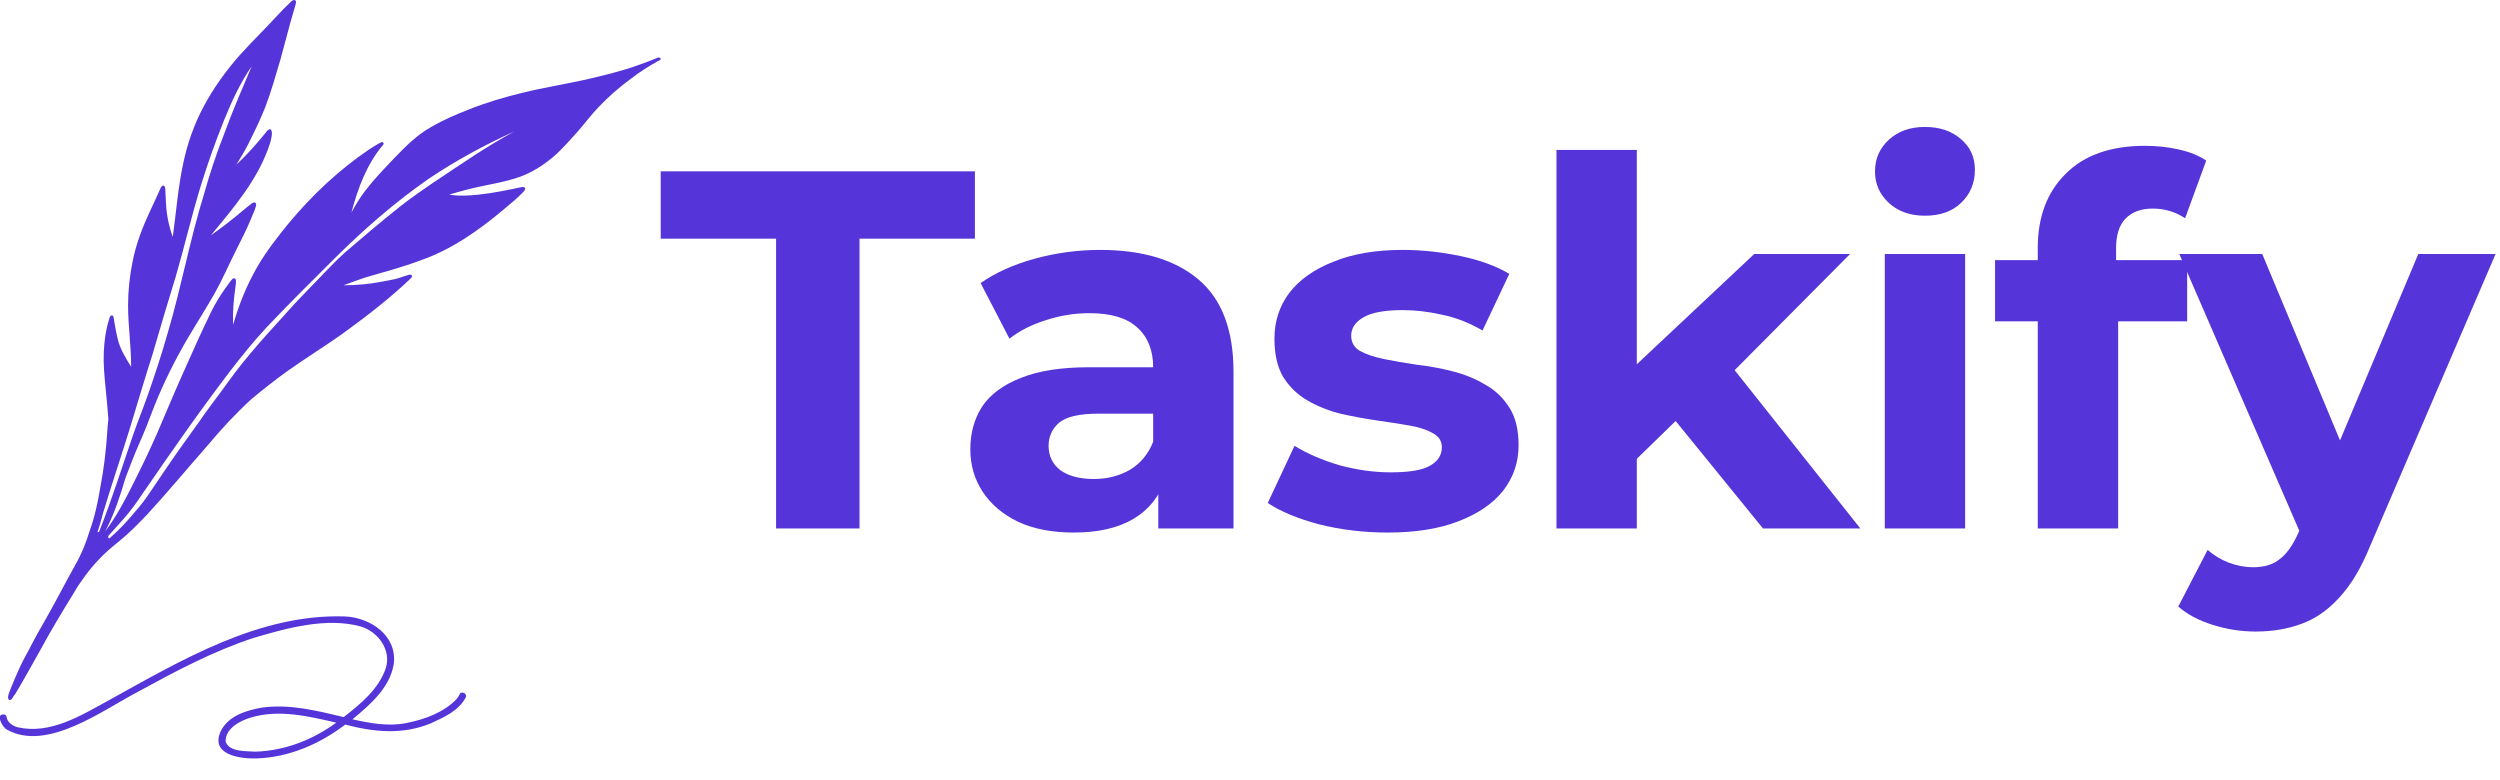 <svg width="109" height="34" viewBox="0 0 109 34" fill="none" xmlns="http://www.w3.org/2000/svg">
<path d="M28.782 2.54C28.768 2.514 28.737 2.496 28.706 2.505C28.436 2.62 28.166 2.717 27.887 2.818C27.12 3.101 26.323 3.287 25.525 3.473C24.613 3.676 23.682 3.822 22.774 4.047C21.99 4.237 21.21 4.467 20.457 4.767C19.89 4.988 19.332 5.227 18.809 5.532C18.189 5.872 17.688 6.38 17.201 6.884C16.753 7.353 16.301 7.821 15.907 8.338C15.685 8.63 15.499 8.948 15.322 9.266C15.601 8.214 15.991 7.154 16.704 6.314C16.758 6.248 16.695 6.168 16.62 6.204C16.439 6.292 16.27 6.407 16.097 6.513C14.777 7.406 13.599 8.515 12.584 9.739C12.088 10.344 11.609 10.963 11.215 11.639C10.759 12.43 10.413 13.283 10.165 14.162C10.139 13.641 10.183 13.12 10.254 12.603C10.267 12.51 10.28 12.421 10.285 12.329C10.285 12.267 10.303 12.178 10.24 12.143C10.196 12.121 10.152 12.143 10.121 12.178C10.081 12.218 10.05 12.262 10.014 12.306C9.944 12.399 9.873 12.496 9.806 12.594C9.585 12.908 9.385 13.239 9.213 13.584C8.787 14.454 8.397 15.334 8.003 16.218C7.604 17.101 7.237 18.003 6.851 18.891C6.483 19.731 6.08 20.557 5.664 21.375C5.438 21.812 5.208 22.25 4.937 22.665C4.822 22.842 4.702 23.014 4.578 23.182C4.596 23.147 4.614 23.116 4.632 23.081C4.995 22.369 5.243 21.609 5.469 20.844C5.655 20.354 5.841 19.863 6.049 19.386C6.293 18.843 6.51 18.29 6.718 17.733C7.135 16.681 7.64 15.674 8.216 14.697C8.588 14.065 8.987 13.447 9.35 12.806C9.691 12.205 9.961 11.569 10.271 10.954C10.502 10.495 10.737 10.035 10.936 9.562C10.994 9.43 11.051 9.293 11.104 9.156C11.127 9.089 11.153 9.019 11.166 8.948C11.166 8.921 11.171 8.89 11.153 8.864C11.113 8.802 11.034 8.824 10.985 8.864C10.843 8.97 10.71 9.08 10.573 9.195C10.13 9.571 9.669 9.925 9.195 10.26C10.209 9.032 11.29 7.777 11.778 6.23C11.813 6.098 11.911 5.766 11.813 5.656C11.747 5.598 11.671 5.678 11.632 5.726C11.22 6.239 10.785 6.734 10.303 7.18C10.489 6.889 10.666 6.588 10.825 6.279C11.091 5.748 11.352 5.214 11.569 4.661C11.826 3.985 12.021 3.291 12.225 2.602C12.434 1.851 12.62 1.091 12.845 0.344C12.868 0.273 12.89 0.202 12.903 0.127C12.903 0.105 12.912 0.079 12.903 0.056C12.89 0.017 12.841 -0.01 12.801 0.003C12.766 0.012 12.73 0.034 12.699 0.061C12.247 0.485 11.844 0.958 11.41 1.395C11.091 1.723 10.768 2.054 10.462 2.394C9.846 3.092 9.297 3.853 8.863 4.675C8.468 5.421 8.18 6.23 8.003 7.056C7.764 8.135 7.684 9.24 7.533 10.331C7.361 9.858 7.259 9.359 7.237 8.851C7.228 8.683 7.219 8.506 7.21 8.325C7.21 8.241 7.21 8.06 7.082 8.099C7.042 8.121 7.02 8.166 6.997 8.21C6.958 8.289 6.922 8.373 6.887 8.457C6.776 8.714 6.652 8.961 6.537 9.213C6.209 9.92 5.925 10.654 5.779 11.418C5.651 12.046 5.584 12.687 5.584 13.323C5.584 14.216 5.721 15.095 5.717 15.992C5.473 15.599 5.225 15.201 5.123 14.742C5.07 14.525 5.03 14.308 4.995 14.092C4.986 14.03 4.973 13.964 4.964 13.902C4.955 13.858 4.955 13.8 4.92 13.769C4.84 13.707 4.787 13.813 4.769 13.88C4.618 14.357 4.543 14.861 4.525 15.365C4.503 15.873 4.552 16.381 4.601 16.889C4.645 17.349 4.694 17.808 4.725 18.272C4.702 18.44 4.694 18.608 4.68 18.776C4.627 19.603 4.534 20.429 4.375 21.242C4.268 21.896 4.131 22.541 3.901 23.169C3.768 23.615 3.595 24.048 3.378 24.459C3.342 24.517 3.311 24.579 3.28 24.636C2.851 25.401 2.456 26.183 2.022 26.943C1.761 27.389 1.508 27.844 1.273 28.308C1.101 28.609 0.941 28.914 0.804 29.228C0.684 29.493 0.569 29.762 0.463 30.032C0.423 30.147 0.308 30.377 0.37 30.491C0.463 30.575 0.538 30.465 0.595 30.346C0.609 30.332 0.622 30.319 0.631 30.306C0.666 30.257 0.697 30.209 0.724 30.156C0.795 30.036 0.866 29.921 0.932 29.806C1.225 29.298 1.508 28.786 1.796 28.273C2.226 27.478 2.695 26.704 3.17 25.931C3.249 25.803 3.325 25.674 3.404 25.542C3.502 25.401 3.599 25.264 3.701 25.122C3.883 24.875 4.078 24.636 4.29 24.415C4.552 24.128 4.88 23.849 5.185 23.606C5.628 23.248 6.027 22.842 6.417 22.431C7.325 21.445 8.18 20.411 9.066 19.404C9.656 18.697 10.289 18.016 10.967 17.397C11.468 16.978 11.986 16.575 12.513 16.191C13.355 15.59 14.241 15.055 15.078 14.445C16.066 13.725 17.032 12.974 17.918 12.13C17.945 12.099 17.976 12.063 17.958 12.019C17.94 11.962 17.869 11.971 17.821 11.984C17.621 12.037 17.431 12.117 17.236 12.165C17.037 12.209 16.833 12.249 16.634 12.284C16.088 12.39 15.53 12.435 14.976 12.439C15.291 12.32 15.61 12.205 15.929 12.099C16.722 11.86 17.524 11.657 18.299 11.365C19.677 10.892 20.882 10.044 21.985 9.111C22.256 8.886 22.53 8.661 22.778 8.409C22.823 8.356 22.889 8.307 22.898 8.232C22.898 8.144 22.792 8.144 22.725 8.161C22.105 8.294 21.48 8.422 20.851 8.488C20.435 8.528 20.001 8.559 19.584 8.484C20.067 8.338 20.554 8.21 21.051 8.108C21.511 8.015 21.977 7.927 22.424 7.79C23.119 7.587 23.744 7.189 24.276 6.703C24.595 6.398 24.892 6.071 25.184 5.74C25.494 5.386 25.773 5.006 26.101 4.666C26.531 4.215 27.001 3.804 27.501 3.437C27.873 3.145 28.272 2.898 28.684 2.664C28.715 2.646 28.746 2.637 28.777 2.62C28.804 2.602 28.813 2.571 28.799 2.54H28.782ZM4.57 23.536C4.57 23.536 4.57 23.536 4.561 23.536H4.565H4.57ZM5.628 18.785C5.97 17.671 6.297 16.553 6.652 15.444C6.984 14.308 7.316 13.173 7.666 12.046C8.056 10.711 8.366 9.354 8.778 8.024C9.071 7.087 9.399 6.159 9.766 5.249C10.099 4.427 10.471 3.618 10.976 2.885C10.564 3.861 10.139 4.829 9.78 5.824C9.434 6.694 9.142 7.582 8.889 8.484C8.273 10.477 7.901 12.536 7.308 14.534C7.055 15.418 6.771 16.293 6.466 17.163C6.249 17.786 5.992 18.409 5.779 19.032C5.305 20.416 4.866 21.812 4.326 23.173C4.317 23.182 4.308 23.191 4.299 23.2C4.282 23.195 4.264 23.2 4.251 23.204C4.344 22.913 4.432 22.616 4.508 22.32C4.866 21.136 5.261 19.965 5.628 18.785ZM18.946 7.923C18.432 8.276 17.918 8.63 17.431 9.014C16.62 9.659 15.832 10.327 15.047 11.003C14.591 11.409 14.179 11.865 13.749 12.302C13.324 12.744 12.894 13.177 12.491 13.637C11.955 14.233 11.406 14.821 10.892 15.44C10.44 15.97 10.028 16.536 9.62 17.101C9.319 17.503 9.013 17.906 8.73 18.321C8.393 18.803 8.043 19.271 7.706 19.753C7.37 20.239 7.037 20.725 6.709 21.216C6.501 21.525 6.293 21.839 6.049 22.126C5.761 22.466 5.464 22.824 5.137 23.138C5.013 23.248 4.893 23.359 4.773 23.474C4.773 23.474 4.773 23.474 4.769 23.474C4.711 23.46 4.711 23.407 4.725 23.363C4.959 23.103 5.194 22.846 5.425 22.581C5.704 22.259 5.956 21.914 6.191 21.56C7.44 19.74 8.703 17.923 10.046 16.164C10.546 15.515 11.065 14.874 11.623 14.273C12.584 13.257 13.576 12.275 14.569 11.286C15.849 10.013 17.214 8.82 18.698 7.79C19.881 6.995 21.139 6.314 22.437 5.726C21.223 6.376 20.089 7.167 18.946 7.927V7.923Z" fill="#5534DA"/>
<path d="M20.036 30.284C20.001 30.359 19.952 30.425 19.899 30.487C19.341 31.066 18.517 31.366 17.737 31.521C16.948 31.685 16.138 31.534 15.367 31.362C16.133 30.73 16.993 29.992 17.166 28.962C17.334 27.729 16.169 26.93 15.048 26.877C11.3 26.753 7.915 28.781 4.738 30.536C3.533 31.194 2.191 32.038 0.76 31.707C0.56 31.649 0.357 31.521 0.295 31.309C0.299 31.252 0.272 31.185 0.215 31.159C-0.228 31.07 0.086 31.693 0.29 31.804C2.049 32.807 4.495 30.947 6.05 30.142C7.653 29.267 9.31 28.383 11.056 27.813C12.505 27.385 14.219 26.907 15.712 27.31C16.474 27.53 17.068 28.326 16.824 29.121C16.519 30.041 15.726 30.69 14.986 31.265C13.82 30.986 12.611 30.681 11.406 30.854C10.741 30.973 9.975 31.207 9.643 31.844C9.124 32.887 10.422 33.09 11.176 33.068C12.589 33.024 13.936 32.445 15.052 31.592C16.319 31.923 17.573 32.047 18.809 31.526C19.367 31.269 20.001 30.986 20.302 30.416C20.395 30.244 20.12 30.102 20.032 30.275L20.036 30.284ZM11.136 32.772C10.728 32.741 10.01 32.798 9.838 32.343C9.811 31.768 10.449 31.433 10.928 31.287C12.155 30.916 13.448 31.225 14.662 31.508C13.639 32.255 12.412 32.736 11.136 32.772Z" fill="#5534DA"/>
<path d="M33.837 23.041V10.406H28.807V7.47H42.506V10.406H37.475V23.041H33.837Z" fill="#5534DA"/>
<path d="M50.502 23.041V20.706L50.278 20.194V16.012C50.278 15.27 50.046 14.692 49.582 14.277C49.133 13.862 48.436 13.654 47.493 13.654C46.849 13.654 46.213 13.758 45.584 13.965C44.971 14.158 44.447 14.425 44.012 14.766L42.755 12.341C43.413 11.882 44.207 11.526 45.135 11.274C46.063 11.022 47.007 10.896 47.965 10.896C49.806 10.896 51.236 11.326 52.254 12.186C53.272 13.046 53.781 14.388 53.781 16.212V23.041H50.502ZM46.819 23.219C45.876 23.219 45.068 23.064 44.394 22.752C43.72 22.426 43.204 21.988 42.844 21.44C42.485 20.891 42.306 20.276 42.306 19.593C42.306 18.881 42.478 18.259 42.822 17.725C43.181 17.191 43.743 16.776 44.506 16.479C45.27 16.168 46.266 16.012 47.493 16.012H50.705V18.036H47.875C47.051 18.036 46.483 18.17 46.168 18.437C45.869 18.703 45.719 19.037 45.719 19.438C45.719 19.883 45.891 20.238 46.236 20.505C46.595 20.758 47.081 20.884 47.695 20.884C48.279 20.884 48.803 20.75 49.267 20.483C49.731 20.201 50.068 19.794 50.278 19.26L50.817 20.861C50.562 21.632 50.098 22.218 49.425 22.619C48.751 23.019 47.883 23.219 46.819 23.219Z" fill="#5534DA"/>
<path d="M60.506 23.219C59.473 23.219 58.478 23.101 57.52 22.863C56.576 22.611 55.828 22.3 55.274 21.929L56.441 19.438C56.995 19.779 57.647 20.061 58.395 20.283C59.159 20.491 59.907 20.594 60.641 20.594C61.45 20.594 62.018 20.498 62.348 20.305C62.692 20.112 62.864 19.845 62.864 19.504C62.864 19.223 62.73 19.015 62.46 18.881C62.206 18.733 61.861 18.622 61.427 18.548C60.993 18.474 60.514 18.399 59.99 18.325C59.481 18.251 58.964 18.155 58.44 18.036C57.916 17.903 57.437 17.71 57.003 17.458C56.569 17.206 56.217 16.865 55.947 16.435C55.693 16.005 55.566 15.448 55.566 14.766C55.566 14.01 55.783 13.343 56.217 12.764C56.666 12.186 57.31 11.733 58.148 11.407C58.987 11.066 59.99 10.896 61.158 10.896C61.981 10.896 62.819 10.985 63.673 11.163C64.526 11.341 65.237 11.6 65.806 11.941L64.638 14.41C64.055 14.069 63.463 13.839 62.864 13.721C62.28 13.587 61.712 13.521 61.158 13.521C60.379 13.521 59.81 13.624 59.451 13.832C59.092 14.04 58.912 14.306 58.912 14.633C58.912 14.929 59.039 15.152 59.294 15.3C59.563 15.448 59.915 15.567 60.349 15.656C60.783 15.745 61.255 15.826 61.764 15.901C62.288 15.96 62.812 16.056 63.336 16.19C63.86 16.323 64.332 16.516 64.751 16.768C65.185 17.006 65.537 17.339 65.806 17.769C66.076 18.184 66.21 18.733 66.21 19.415C66.21 20.157 65.986 20.817 65.537 21.395C65.088 21.959 64.436 22.404 63.583 22.73C62.745 23.056 61.719 23.219 60.506 23.219Z" fill="#5534DA"/>
<path d="M70.759 20.594L70.848 16.368L76.485 11.074H80.662L75.25 16.523L73.431 17.992L70.759 20.594ZM67.862 23.041V6.536H71.365V23.041H67.862ZM76.867 23.041L72.78 18.014L74.981 15.322L81.111 23.041H76.867Z" fill="#5534DA"/>
<path d="M82.177 23.041V11.074H85.68V23.041H82.177ZM83.928 9.405C83.284 9.405 82.76 9.22 82.356 8.849C81.952 8.478 81.75 8.019 81.75 7.47C81.75 6.921 81.952 6.462 82.356 6.091C82.76 5.72 83.284 5.535 83.928 5.535C84.572 5.535 85.096 5.713 85.5 6.069C85.904 6.41 86.106 6.855 86.106 7.403C86.106 7.982 85.904 8.464 85.5 8.849C85.111 9.22 84.587 9.405 83.928 9.405Z" fill="#5534DA"/>
<path d="M88.847 23.041V10.807C88.847 9.457 89.252 8.382 90.06 7.581C90.869 6.766 92.022 6.358 93.519 6.358C94.028 6.358 94.514 6.41 94.978 6.513C95.457 6.617 95.862 6.78 96.191 7.003L95.27 9.516C95.076 9.383 94.859 9.279 94.619 9.205C94.379 9.131 94.125 9.094 93.856 9.094C93.347 9.094 92.95 9.242 92.665 9.539C92.396 9.82 92.261 10.251 92.261 10.829V11.941L92.351 13.431V23.041H88.847ZM86.984 14.01V11.341H95.36V14.01H86.984Z" fill="#5534DA"/>
<path d="M98.341 27.535C97.713 27.535 97.091 27.438 96.478 27.245C95.864 27.053 95.362 26.786 94.973 26.445L96.253 23.976C96.522 24.213 96.829 24.398 97.174 24.532C97.533 24.665 97.885 24.732 98.229 24.732C98.723 24.732 99.113 24.613 99.397 24.376C99.697 24.154 99.966 23.775 100.205 23.241L100.834 21.773L101.104 21.395L105.438 11.074H108.807L103.35 23.775C102.96 24.739 102.511 25.496 102.002 26.044C101.508 26.593 100.954 26.979 100.34 27.201C99.741 27.423 99.075 27.535 98.341 27.535ZM100.408 23.508L95.018 11.074H98.633L102.811 21.084L100.408 23.508Z" fill="#5534DA"/>
</svg>
